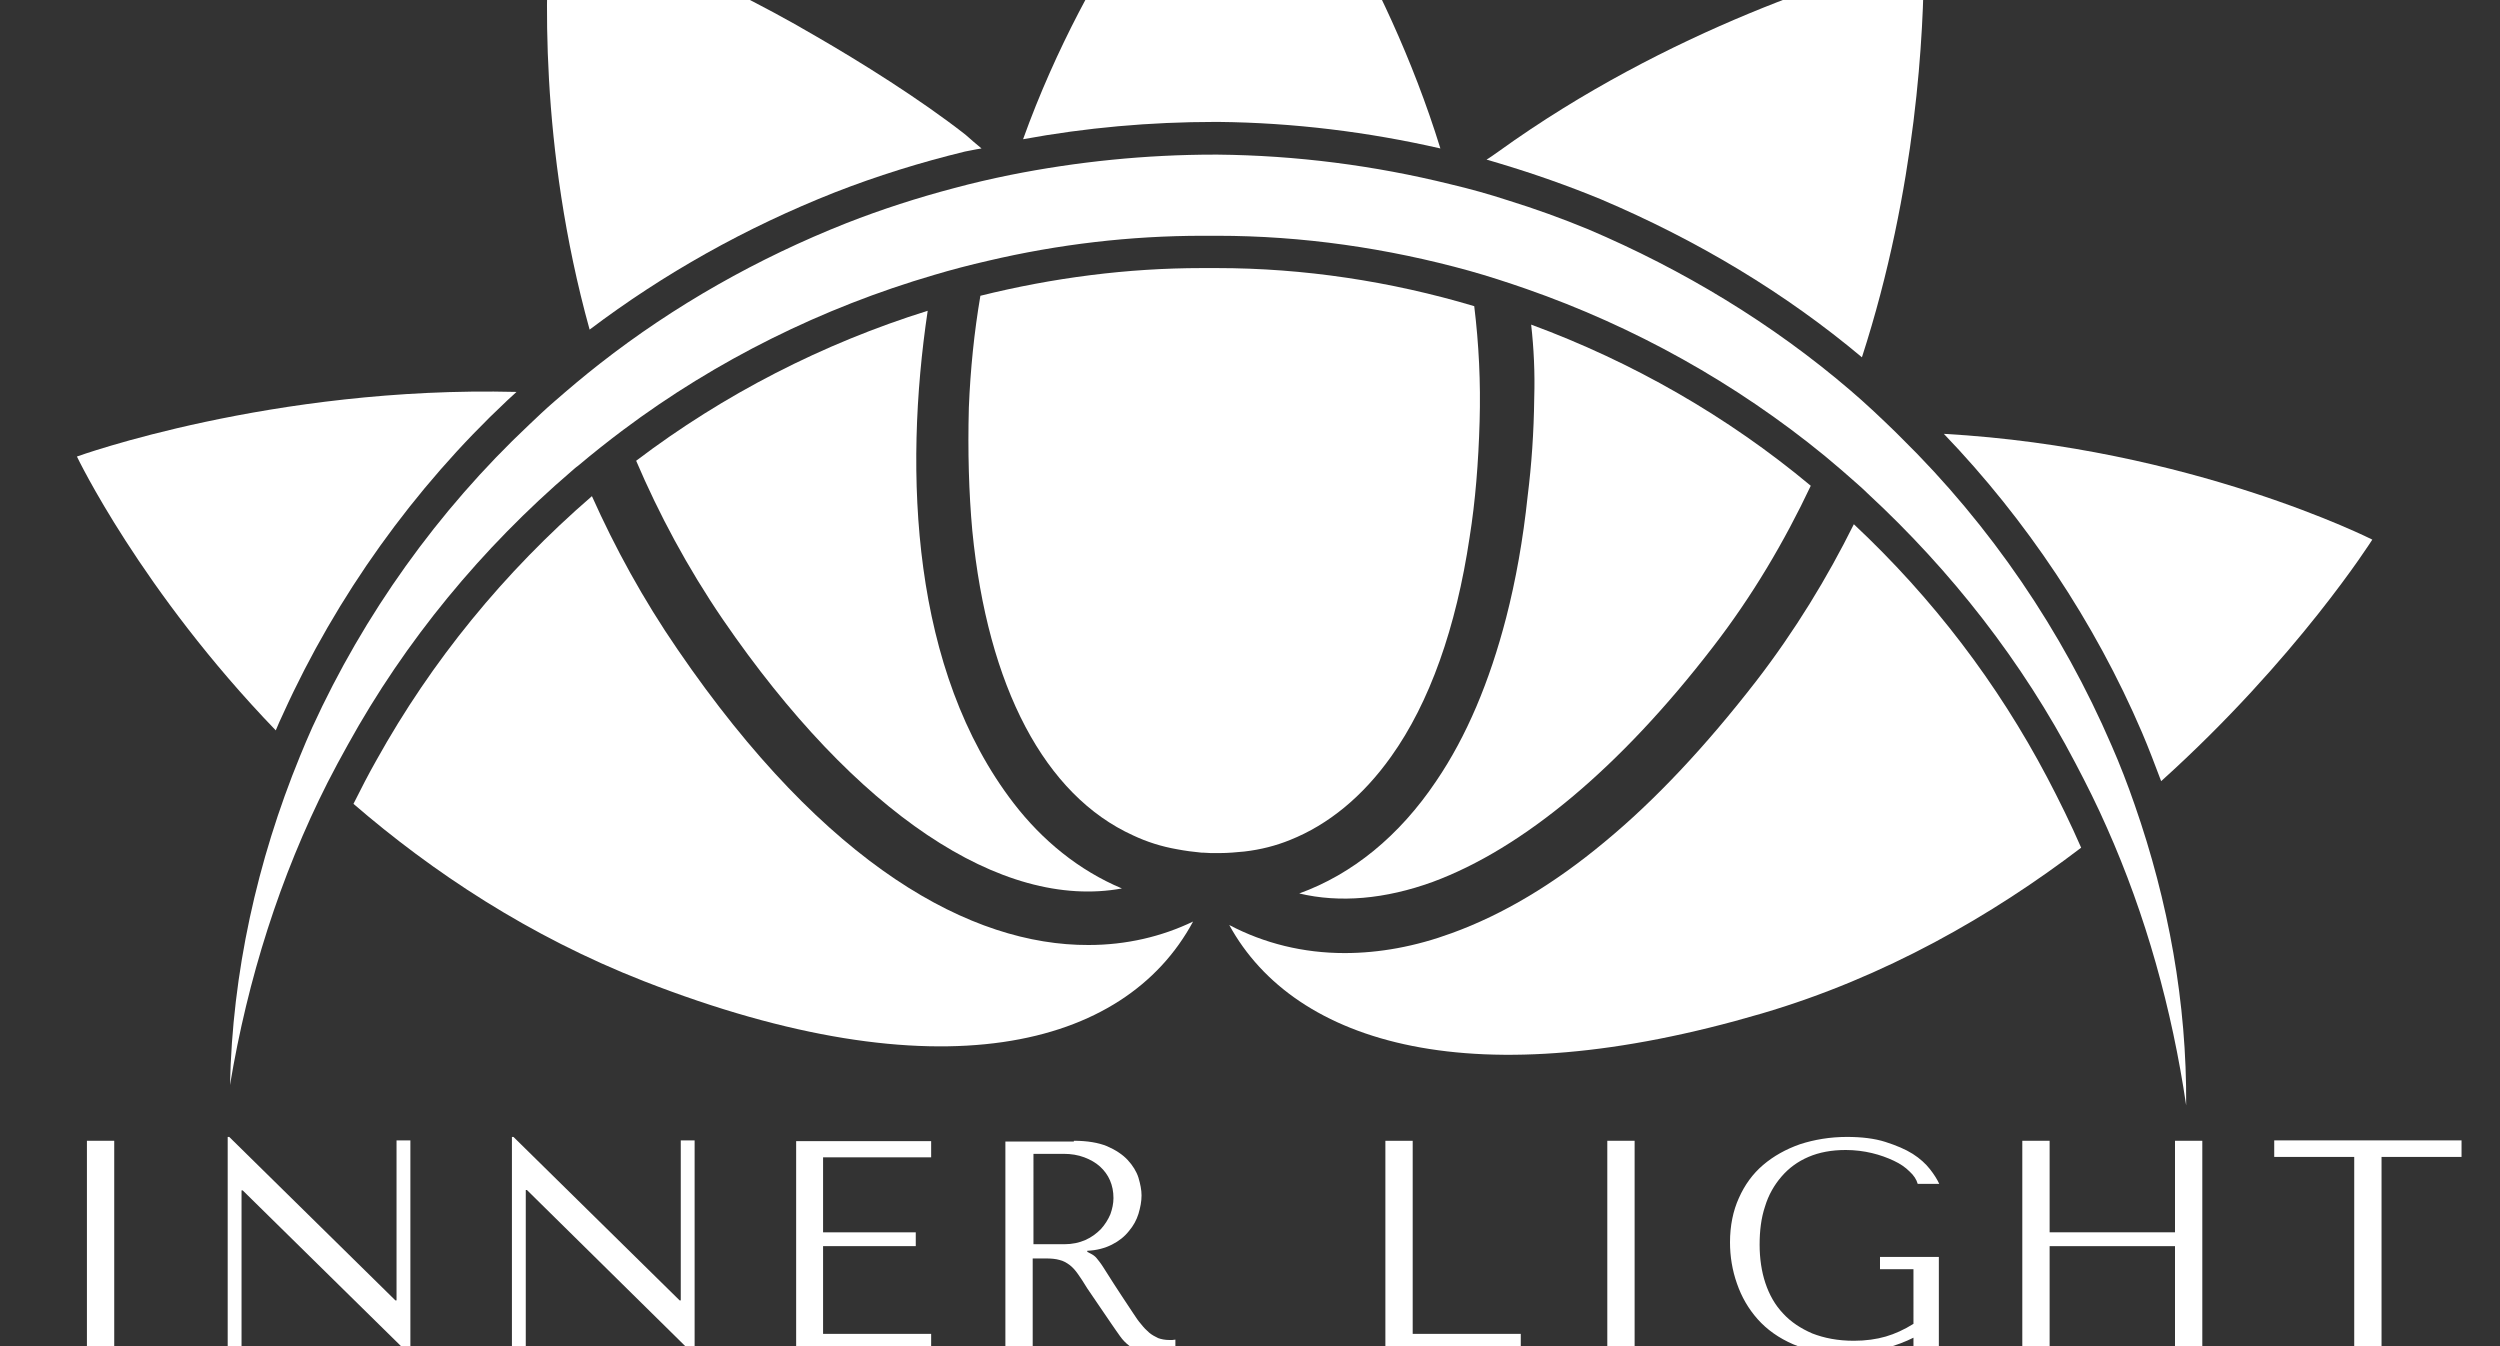 <?xml version="1.0" encoding="utf-8"?>
<!-- Generator: Adobe Illustrator 21.0.0, SVG Export Plug-In . SVG Version: 6.00 Build 0)  -->
<svg version="1.1" id="Layer_1" xmlns="http://www.w3.org/2000/svg" xmlns:xlink="http://www.w3.org/1999/xlink" x="0px" y="0px"
	 viewBox="50 100 650 350" style="enable-background: new 0 0 742 500" xml:space="preserve">
<rect x="50" y="100" width="650" height="350" fill="#333333" stroke="none"/>
<style type="text/css">
	.st0{fill:#FFFFFF;}
	.st1{fill:#FFFFFF;}
</style>
<g>
	<path class="st0" d="M 181.9 204.1 c 0.8 -0.7 1.6 -1.5 2.4 -2.2 C 120.8 200.3 70 218.7 70 218.7 s 16.6 34.8 51.7 71.2 c 0.6 -1.5 1.3 -3 2 -4.5 C 137.5 255 157.6 226.9 181.9 204.1 z"/>
	<g>
		<path class="st0" d="M 226.2 268.9 c -9 -13.1 -16.3 -26.5 -22.3 -39.9 c -22.9 19.8 -41.7 42.9 -56 68.6 l 0 0 l 0 0 c -2.1 3.7 -4.1 7.6 -6 11.4 c 20.5 17.7 45.6 34.4 75.5 46.1 c 76.3 29.8 125 17.6 142.8 -15.5 c -8.1 3.9 -17.3 6.1 -27.2 6.1 C 302.7 345.8 264.9 325.5 226.2 268.9 z"
			/>
		<path class="st0" d="M 582.3 302.2 L 582.3 302.2 c -12.9 -24.5 -29.8 -46.7 -50.3 -65.9 c -6.9 13.9 -15.3 27.7 -25.4 40.8 c -13.1 16.9 -26.2 30.9 -39.4 41.8 c -13.2 11 -26.5 18.9 -39.7 23.7 c -9.5 3.5 -18.9 5.2 -27.9 5.2 c -10.7 0 -20.9 -2.5 -30 -7.3 c 17.1 31.2 63.7 45 138.5 23 c 32 -9.4 59.9 -25.5 83 -43.1 C 588.4 314.2 585.4 308.1 582.3 302.2 L 582.3 302.2 z"/>
		<path class="st0" d="M 555.4 212.8 c 21.4 22.3 39.2 48.9 51.5 77.6 c 1.8 4.2 3.4 8.5 5 12.7 c 35.4 -31.9 54.9 -62.8 54.9 -62.8 S 619.6 216.4 555.4 212.8 z"/>
		<path class="st0" d="M 466.2 151.8 L 466.2 151.8 L 466.2 151.8 c 25.2 10.7 48 24.4 67.9 41.1 c 14.3 -44.2 16.1 -85.1 16.1 -103.1 v -1.4 c -18.1 4.2 -66.5 19.2 -110.6 51 c -0.1 0.1 -3 2.1 -3.1 2.1 c 1.3 0.4 1.5 0.4 3.4 1 C 448.9 145.2 457.7 148.3 466.2 151.8 z"/>
		<path class="st0" d="M 447.2 228.9 c -1.2 11.4 -3.1 22 -5.6 31.7 c -4.3 16.6 -10.3 30.9 -18.2 42.5 c -9.6 14.3 -21.8 24.2 -35.6 29.2 c 10.5 2.5 22.3 1.5 34.7 -3 c 23.5 -8.7 48.7 -29.7 72.8 -61 c 10.3 -13.3 18.7 -27.6 25.5 -42 c -21.7 -18.1 -46.4 -32.2 -72.7 -41.9 c 0.7 6.2 1 12.5 0.8 19.1 C 448.8 212.4 448.2 220.9 447.2 228.9 z"/>
		<path class="st0" d="M 215.4 219.8 c 5.9 13.8 13.3 27.7 22.5 41.2 c 34.6 50.5 72.6 75.7 103.8 70 c -11.2 -4.7 -20.7 -12.5 -28.1 -22.1 c -26.6 -34.5 -28.7 -85.9 -22.4 -128.1 C 264 189.3 238.2 202.5 215.4 219.8 z"/>
		<path class="st0" d="M 267.1 150 c 11 -4.3 22.3 -7.8 33.8 -10.6 c 2.3 -0.5 4.3 -0.8 4.3 -0.8 c -0.3 -0.2 -3.9 -3.3 -4.2 -3.6 c -11.9 -9.3 -27.3 -18.9 -38.9 -25.6 c -29.5 -17.3 -56.2 -27 -68.9 -31 c -1.5 17.2 -3.1 59.7 10.1 107.3 C 222.5 171.2 243.8 159.2 267.1 150 z"/>
		<path class="st0" d="M 366.8 131.7 L 366.8 131.7 L 366.8 131.7 c 19.5 0.2 38.9 2.6 57.7 6.9 c -14.5 -46.9 -40.3 -83.3 -51.1 -97.2 c -11.9 13 -40.3 47.3 -57.4 94.8 c 16.3 -3 33 -4.5 50 -4.5 L 366.8 131.7 z"/>
		<path class="st0" d="M 385.4 318.4 c 10 -4 18.9 -11.3 26.3 -21.7 c 10 -14 16.9 -33.5 20.4 -57 c 1.5 -9.4 2.3 -19.5 2.6 -30.1 c 0.3 -10.2 -0.2 -20.2 -1.4 -30 c -21.8 -6.5 -44.4 -9.9 -66.9 -9.9 h -0.1 l -0.1 0 c -1.2 0 -2.5 0 -3.7 0 c -19.3 0 -38.7 2.5 -57.6 7.2 c -1.6 9.4 -2.6 19.1 -3 29.1 c -0.3 11.4 0 22.1 0.9 32 c 4 40.7 18.9 68.8 41.8 79.2 c 3.6 1.7 7.4 2.9 11.4 3.6 c 2.1 0.4 4.3 0.7 6.5 0.9 c 0.1 0 0.3 0 0.5 0 c 0.6 0 1.2 0.1 1.8 0.1 c 0.4 0 0.9 0 1.3 0 h 1 c 2.2 0 4.3 -0.2 6.4 -0.4 C 377.8 320.9 381.7 319.9 385.4 318.4 z"/>
		<path class="st1" d="M 605 309.2 c -1.8 -5.2 -3.8 -10.4 -6 -15.4 c -12.8 -29.7 -31.4 -57.1 -54.7 -80 c -0.5 -0.5 -0.9 -0.9 -1.4 -1.4 c -3.8 -3.7 -7.7 -7.4 -11.8 -10.9 c -20.3 -17.4 -43.5 -31.4 -68.2 -41.9 c -6.8 -2.8 -13.7 -5.3 -20.8 -7.5 c -4.9 -1.6 -9.9 -3 -15 -4.2 c -19.8 -4.9 -40.1 -7.5 -60.5 -7.7 c -0.3 0 -0.5 0 -0.8 0 c -17.8 0 -35.7 1.8 -53.2 5.3 c -4.9 1 -9.7 2.1 -14.5 3.4 c -9.5 2.5 -18.8 5.5 -28 9.1 c -23 9.1 -44.8 21.4 -64.2 36.6 c -4.1 3.2 -8 6.5 -11.9 9.9 c -2.2 1.9 -4.3 3.9 -6.4 5.9 c -23.8 22.4 -43 49.4 -56.4 78.7 c -1.1 2.5 -2.2 5 -3.2 7.5 c -11.2 27.3 -17.6 56.5 -18.2 85.5 c 4.6 -27.6 13 -54.2 25.4 -78.7 c 1.7 -3.3 3.4 -6.5 5.2 -9.7 c 15 -27.2 35 -51.3 58.2 -71.2 c 0.6 -0.5 1.1 -1 1.7 -1.4 c 3.8 -3.2 7.7 -6.3 11.7 -9.3 c 24.3 -18.2 51.8 -31.8 80.8 -40.3 c 4.7 -1.4 9.3 -2.6 14.1 -3.7 c 18.3 -4.3 37 -6.5 55.8 -6.5 c 1.3 0 2.6 0 3.8 0 c 0 0 0 0 0 0 c 22.1 0 44.2 3.2 65.5 9.1 c 5 1.4 9.9 3 14.8 4.7 c 28.1 9.8 54.5 24.5 77.6 43.4 c 2.9 2.4 5.8 4.9 8.6 7.4 c 0.9 0.8 1.8 1.6 2.7 2.5 c 21.6 20 40.1 43.6 53.9 70 c 2.9 5.5 5.7 11.1 8.2 16.8 c 10.1 22.7 16.9 47.1 20.6 72.2 C 618.6 360.8 613.8 334.4 605 309.2 z"/>
		<g>
			<path class="st1" d="M 79.7 396.6 V 451 h -7.1 v -54.4 H 79.7 z"/>
			<path class="st1" d="M 156.7 396.6 V 452 h -0.4 l -43.2 -42.5 h -0.3 V 451 h -3.6 v -55.4 h 0.4 l 43.2 42.5 h 0.3 v -41.6 H 156.7 z"/>
			<path class="st1" d="M 230.6 396.6 V 452 h -0.4 L 187 409.4 h -0.3 V 451 h -3.6 v -55.4 h 0.4 l 43.2 42.5 h 0.3 v -41.6 H 230.6 z"/>
			<path class="st1" d="M 292.1 396.6 v 4.3 h -28.1 v 19.5 h 24.1 v 3.6 h -24.1 v 22.8 h 28.1 v 4.3 H 257 v -54.4 H 292.1 z"/>
			<path class="st1" d="M 329.2 396.6 c 3.5 0 6.4 0.5 8.6 1.4 c 2.3 1 4.1 2.2 5.4 3.6 c 1.3 1.4 2.3 3 2.8 4.6 c 0.5 1.7 0.8 3.2 0.8 4.6 c 0 1.6 -0.3 3.1 -0.8 4.8 c -0.5 1.6 -1.3 3.1 -2.5 4.5 c -1.1 1.4 -2.6 2.6 -4.4 3.5 c -1.8 0.9 -3.9 1.5 -6.4 1.6 v 0.3 l 0.8 0.4 c 0.6 0.3 1.2 0.7 1.6 1.2 c 0.4 0.5 1 1.2 1.7 2.3 s 1.6 2.5 2.8 4.4 c 1.2 1.9 2.9 4.4 5 7.6 c 0.7 1.1 1.4 2.1 2.1 2.9 c 0.7 0.9 1.4 1.6 2.1 2.2 c 0.7 0.6 1.5 1 2.3 1.4 c 0.8 0.3 1.8 0.5 2.9 0.5 c 0.3 0 0.5 0 0.8 0 c 0.3 0 0.5 -0.1 0.8 -0.1 v 2.9 c -0.7 0.4 -1.5 0.7 -2.2 0.8 c -0.7 0.1 -1.7 0.2 -2.8 0.2 c -1.6 0 -2.9 -0.2 -4 -0.6 c -1.1 -0.4 -2.1 -1 -3 -1.7 c -0.9 -0.7 -1.7 -1.5 -2.4 -2.5 c -0.7 -1 -1.5 -2.1 -2.3 -3.3 l -6.2 -9.1 c -0.9 -1.5 -1.7 -2.7 -2.4 -3.7 c -0.7 -1 -1.4 -1.8 -2.2 -2.4 c -0.8 -0.6 -1.7 -1.1 -2.6 -1.3 c -1 -0.3 -2.2 -0.4 -3.6 -0.4 h -3.4 v 24 h -7.1 v -54.4 H 329.2 z M 318.7 423.5 h 8 c 2.1 0 3.9 -0.4 5.5 -1.1 s 2.9 -1.7 4 -2.8 c 1.1 -1.2 1.9 -2.5 2.5 -3.9 c 0.5 -1.4 0.8 -2.8 0.8 -4.2 c 0 -1.7 -0.3 -3.2 -0.9 -4.6 c -0.6 -1.4 -1.5 -2.6 -2.6 -3.6 c -1.1 -1 -2.5 -1.8 -4.1 -2.4 c -1.6 -0.6 -3.4 -0.9 -5.3 -0.9 h -7.9 V 423.5 z"/>
			<path class="st1" d="M 410.2 451 v -54.4 h 7.1 v 50.2 h 28.1 v 4.3 H 410.2 z"/>
			<path class="st1" d="M 475 396.6 V 451 h -7.1 v -54.4 H 475 z"/>
			<path class="st1" d="M 554.1 451 h -6.6 v -3.2 c -2 1 -4.5 2 -7.5 2.8 c -3 0.9 -6.5 1.3 -10.4 1.3 c -5.2 0 -9.7 -0.8 -13.4 -2.4 c -3.7 -1.6 -6.8 -3.8 -9.2 -6.5 c -2.4 -2.7 -4.2 -5.8 -5.4 -9.3 c -1.2 -3.4 -1.8 -7 -1.8 -10.7 c 0 -4.3 0.8 -8.2 2.3 -11.5 c 1.5 -3.4 3.6 -6.3 6.3 -8.6 c 2.7 -2.3 5.9 -4.1 9.6 -5.4 c 3.7 -1.2 7.8 -1.9 12.2 -1.9 c 3.8 0 7.2 0.4 10 1.3 c 2.8 0.9 5.2 1.9 7.1 3.1 c 1.9 1.2 3.4 2.6 4.5 4 c 1.1 1.4 1.9 2.7 2.4 3.8 h -5.6 c -0.3 -1.1 -1 -2.2 -2.1 -3.2 c -1.1 -1.1 -2.4 -2 -4.1 -2.8 c -1.7 -0.8 -3.6 -1.5 -5.7 -2 c -2.1 -0.5 -4.4 -0.8 -6.8 -0.8 c -3.7 0 -6.9 0.6 -9.7 1.8 c -2.8 1.2 -5.1 2.9 -7 5.1 c -1.9 2.2 -3.4 4.8 -4.3 7.8 c -1 3 -1.4 6.3 -1.4 9.9 c 0 3.6 0.5 7 1.5 10 c 1 3 2.5 5.7 4.6 7.9 c 2 2.2 4.6 3.9 7.6 5.2 c 3.1 1.2 6.6 1.9 10.8 1.9 c 3.1 0 5.9 -0.4 8.3 -1.1 c 2.4 -0.7 4.8 -1.8 7.2 -3.3 V 430 h -8.7 v -3.2 h 15.3 V 451 z"/>
			<path class="st1" d="M 582.9 451 h -7.1 v -54.4 h 7.1 v 23.8 h 32.6 v -23.8 h 7.1 V 451 h -7.1 V 424 h -32.6 V 451 z"/>
			<path class="st1" d="M 662.1 451 v -50.2 h -20.8 v -4.3 H 690 v 4.3 h -20.8 V 451 H 662.1 z"/>
		</g>
	</g>
</g>
</svg>
